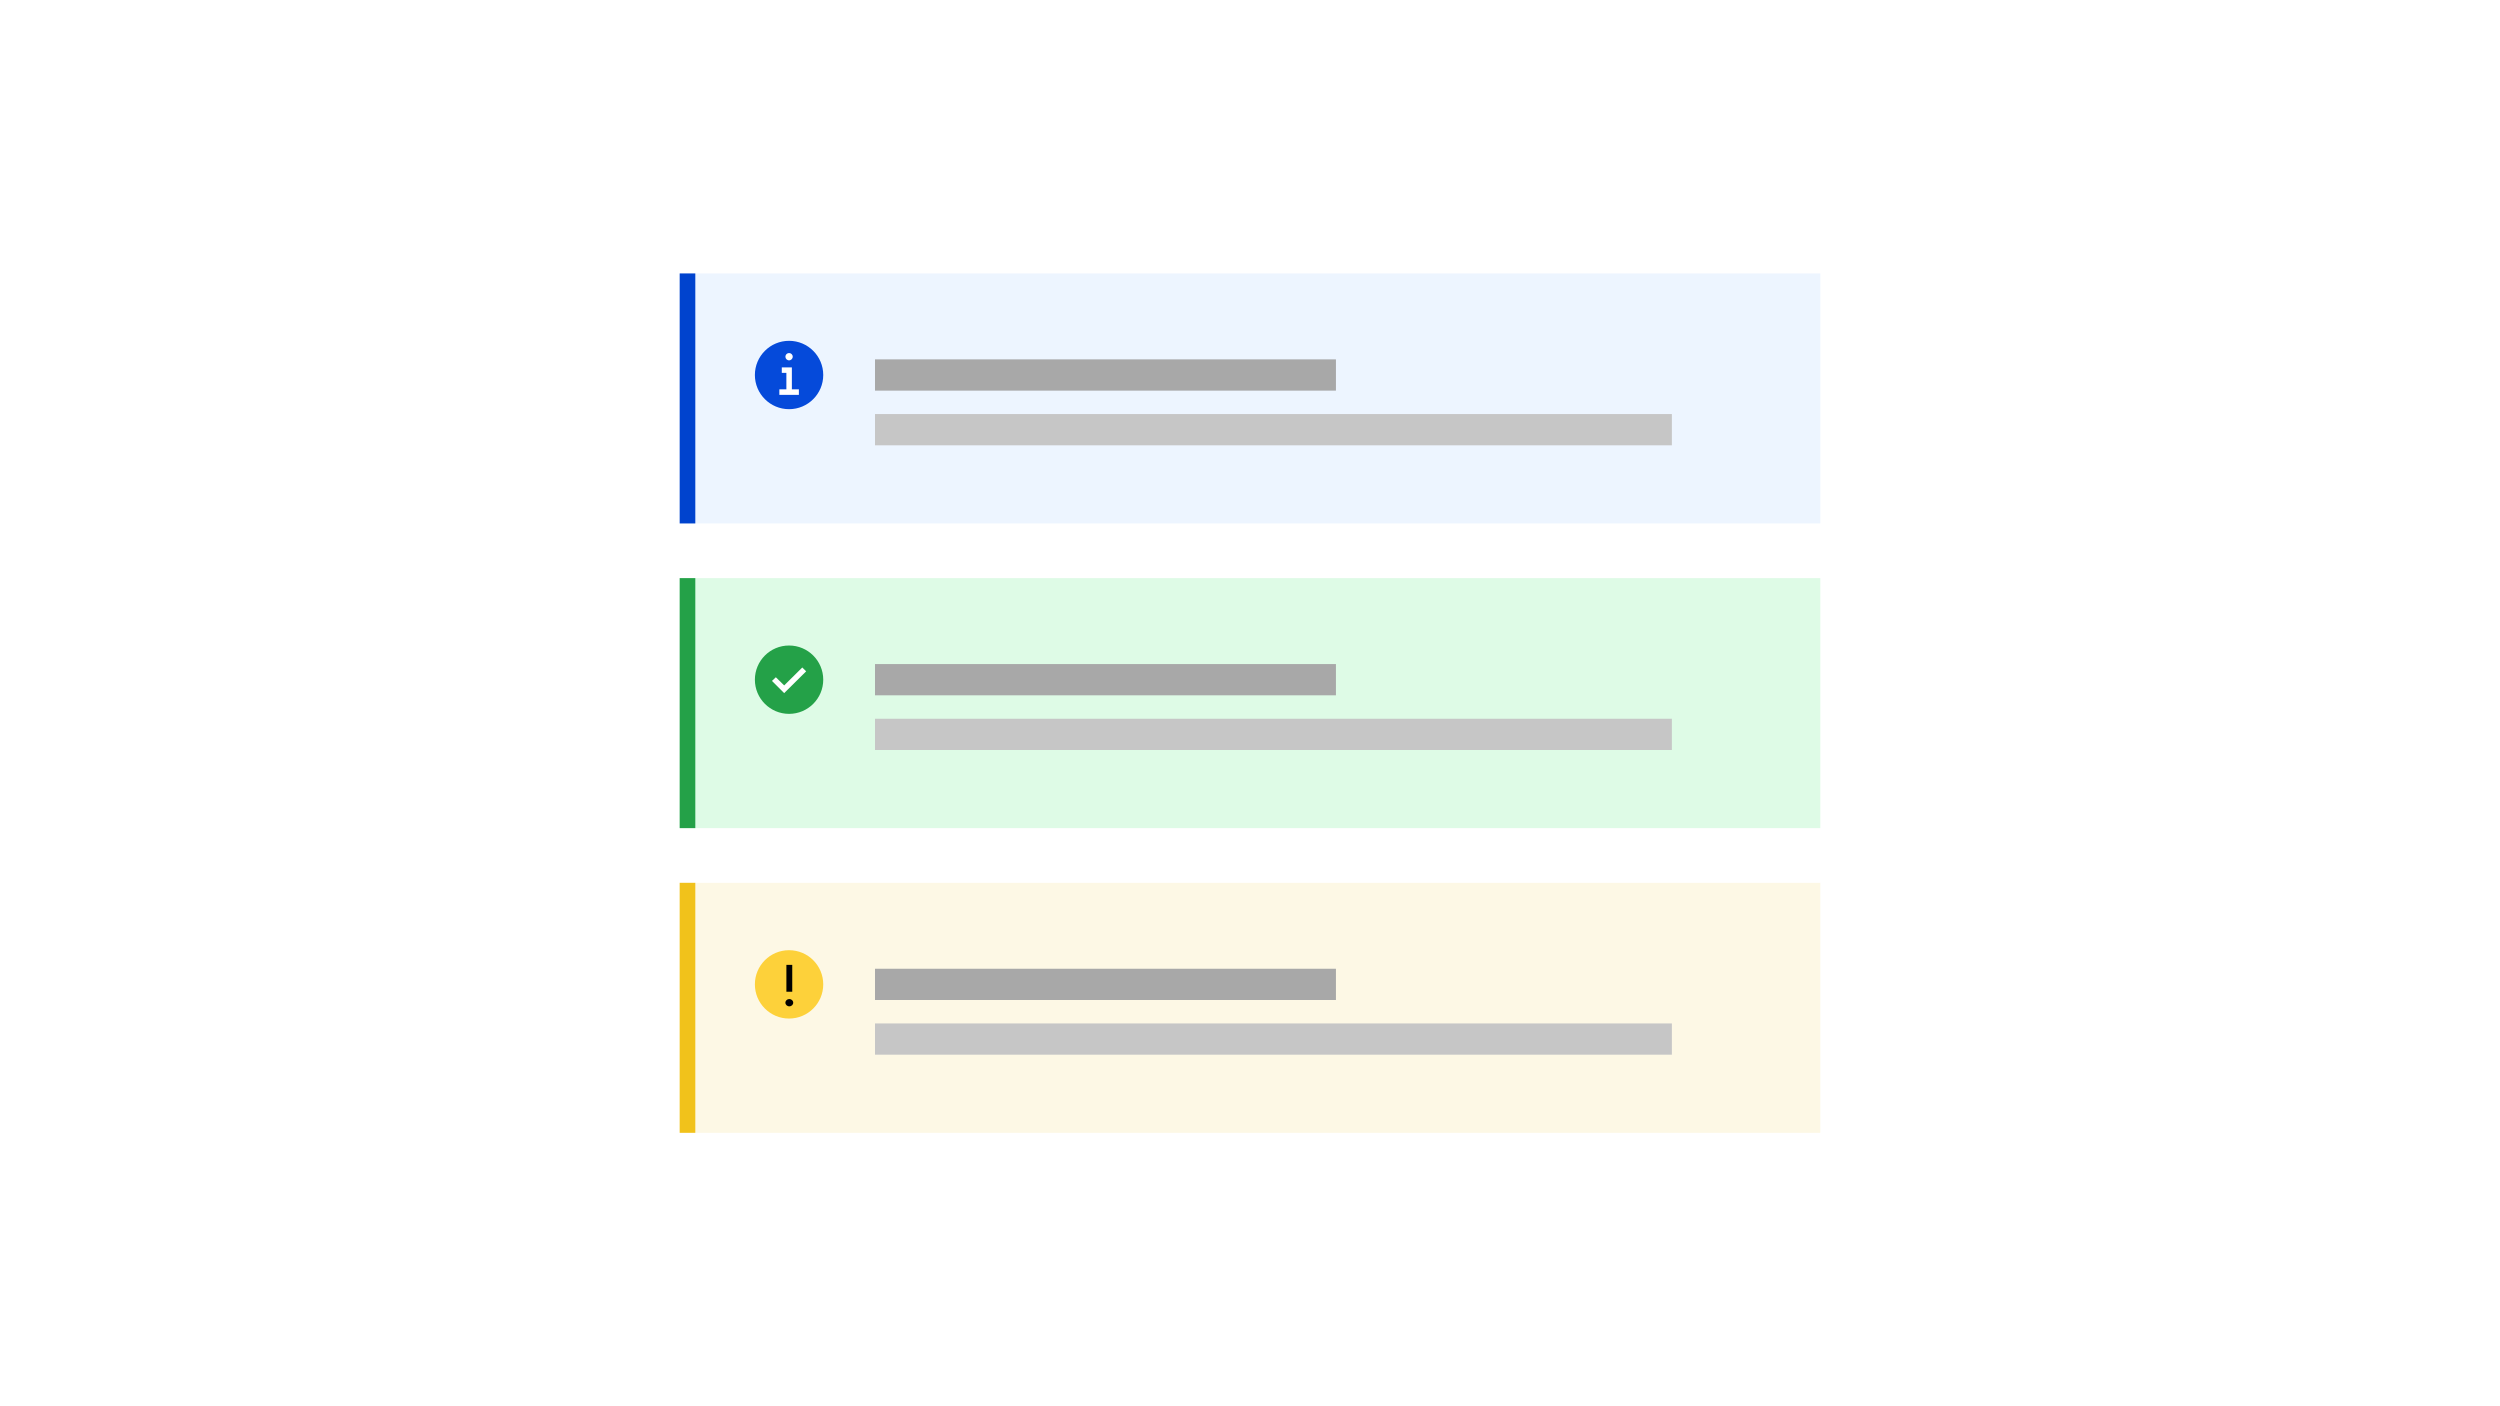 <?xml version="1.0" encoding="UTF-8"?>
<svg width="320px" height="180px" viewBox="0 0 320 180" version="1.1" xmlns="http://www.w3.org/2000/svg" xmlns:xlink="http://www.w3.org/1999/xlink">
    <title>inline-notification</title>
    <defs>
        <circle id="path-1" cx="5" cy="5" r="4.375"></circle>
        <path d="M5.359,4.025 L5.359,6.838 L6.256,6.838 L6.256,7.541 L3.756,7.541 L3.756,6.838 L4.656,6.838 L4.656,4.728 L4.069,4.728 L4.069,4.025 L5.359,4.025 Z M5,2.188 C5.259,2.188 5.469,2.397 5.469,2.656 C5.469,2.915 5.259,3.125 5,3.125 C4.741,3.125 4.531,2.915 4.531,2.656 C4.531,2.397 4.741,2.188 5,2.188 Z" id="path-3"></path>
        <circle id="path-5" cx="5" cy="5" r="4.375"></circle>
        <polygon id="path-7" points="4.375 6.719 2.812 5.156 3.309 4.688 4.375 5.734 6.691 3.438 7.188 3.931"></polygon>
        <circle id="path-9" cx="5" cy="5" r="4.375"></circle>
        <path d="M5.031,6.875 C5.307,6.875 5.531,7.085 5.531,7.344 C5.531,7.603 5.307,7.812 5.031,7.812 C4.755,7.812 4.531,7.603 4.531,7.344 C4.531,7.085 4.755,6.875 5.031,6.875 Z M5.408,2.5 L5.408,5.938 L4.658,5.938 L4.658,2.5 L5.408,2.5 Z" id="path-11"></path>
    </defs>
    <g id="inline-notification" stroke="none" stroke-width="1" fill="none" fill-rule="evenodd">
        <rect fill="#FFFFFF" x="0" y="0" width="320" height="180"></rect>
        <rect id="Rectangle-2-Copy-27" fill="#EDF5FF" x="87" y="35" width="146" height="32"></rect>
        <g id="icon/status/info-filled/16" transform="translate(96, 43)">
            <mask id="mask-2" fill="white">
                <use xlink:href="#path-1"></use>
            </mask>
            <use id="icon-color" fill="#054ADA" xlink:href="#path-1"></use>
            <mask id="mask-4" fill="white">
                <use xlink:href="#path-3"></use>
            </mask>
            <use id="icon-color" fill="#FFFFFF" xlink:href="#path-3"></use>
        </g>
        <rect id="Rectangle-2-Copy-28" fill="#DEFBE6" x="87" y="74" width="146" height="32"></rect>
        <rect id="Path-Copy-2" fill="#0043CE" x="87" y="35" width="2" height="32"></rect>
        <rect id="Path-Copy-3" fill="#24A148" x="87" y="74" width="2" height="32"></rect>
        <g id="icon/status/checkmark-filled/16" transform="translate(96, 82)">
            <mask id="mask-6" fill="white">
                <use xlink:href="#path-5"></use>
            </mask>
            <use id="icon-color" fill="#24A148" xlink:href="#path-5"></use>
            <mask id="mask-8" fill="white">
                <use xlink:href="#path-7"></use>
            </mask>
            <use id="icon-color" fill="#FFFFFF" xlink:href="#path-7"></use>
        </g>
        <rect id="Rectangle-Copy-14" fill="#A8A8A8" style="mix-blend-mode: multiply;" x="112" y="46" width="59" height="4"></rect>
        <rect id="Rectangle-Copy-15" fill="#A8A8A8" style="mix-blend-mode: multiply;" x="112" y="85" width="59" height="4"></rect>
        <rect id="Rectangle-Copy-24" fill="#C6C6C6" style="mix-blend-mode: multiply;" x="112" y="53" width="102" height="4"></rect>
        <rect id="Rectangle-Copy-25" fill="#C6C6C6" style="mix-blend-mode: multiply;" x="112" y="92" width="102" height="4"></rect>
        <rect id="Rectangle-2-Copy-29" fill="#F1C21B" opacity="0.115" x="87" y="113" width="146" height="32"></rect>
        <rect id="Path-Copy-4" fill="#F1C21B" x="87" y="113" width="2" height="32"></rect>
        <g id="icon/status/warning-filled/16" transform="translate(96, 121)">
            <mask id="mask-10" fill="white">
                <use xlink:href="#path-9"></use>
            </mask>
            <use id="icon-color" fill="#FDD13A" xlink:href="#path-9"></use>
            <mask id="mask-12" fill="white">
                <use xlink:href="#path-11"></use>
            </mask>
            <use id="icon-color" fill="#000000" xlink:href="#path-11"></use>
        </g>
        <rect id="Rectangle-Copy-16" fill="#A8A8A8" style="mix-blend-mode: multiply;" x="112" y="124" width="59" height="4"></rect>
        <rect id="Rectangle-Copy-26" fill="#C6C6C6" style="mix-blend-mode: multiply;" x="112" y="131" width="102" height="4"></rect>
    </g>
</svg>